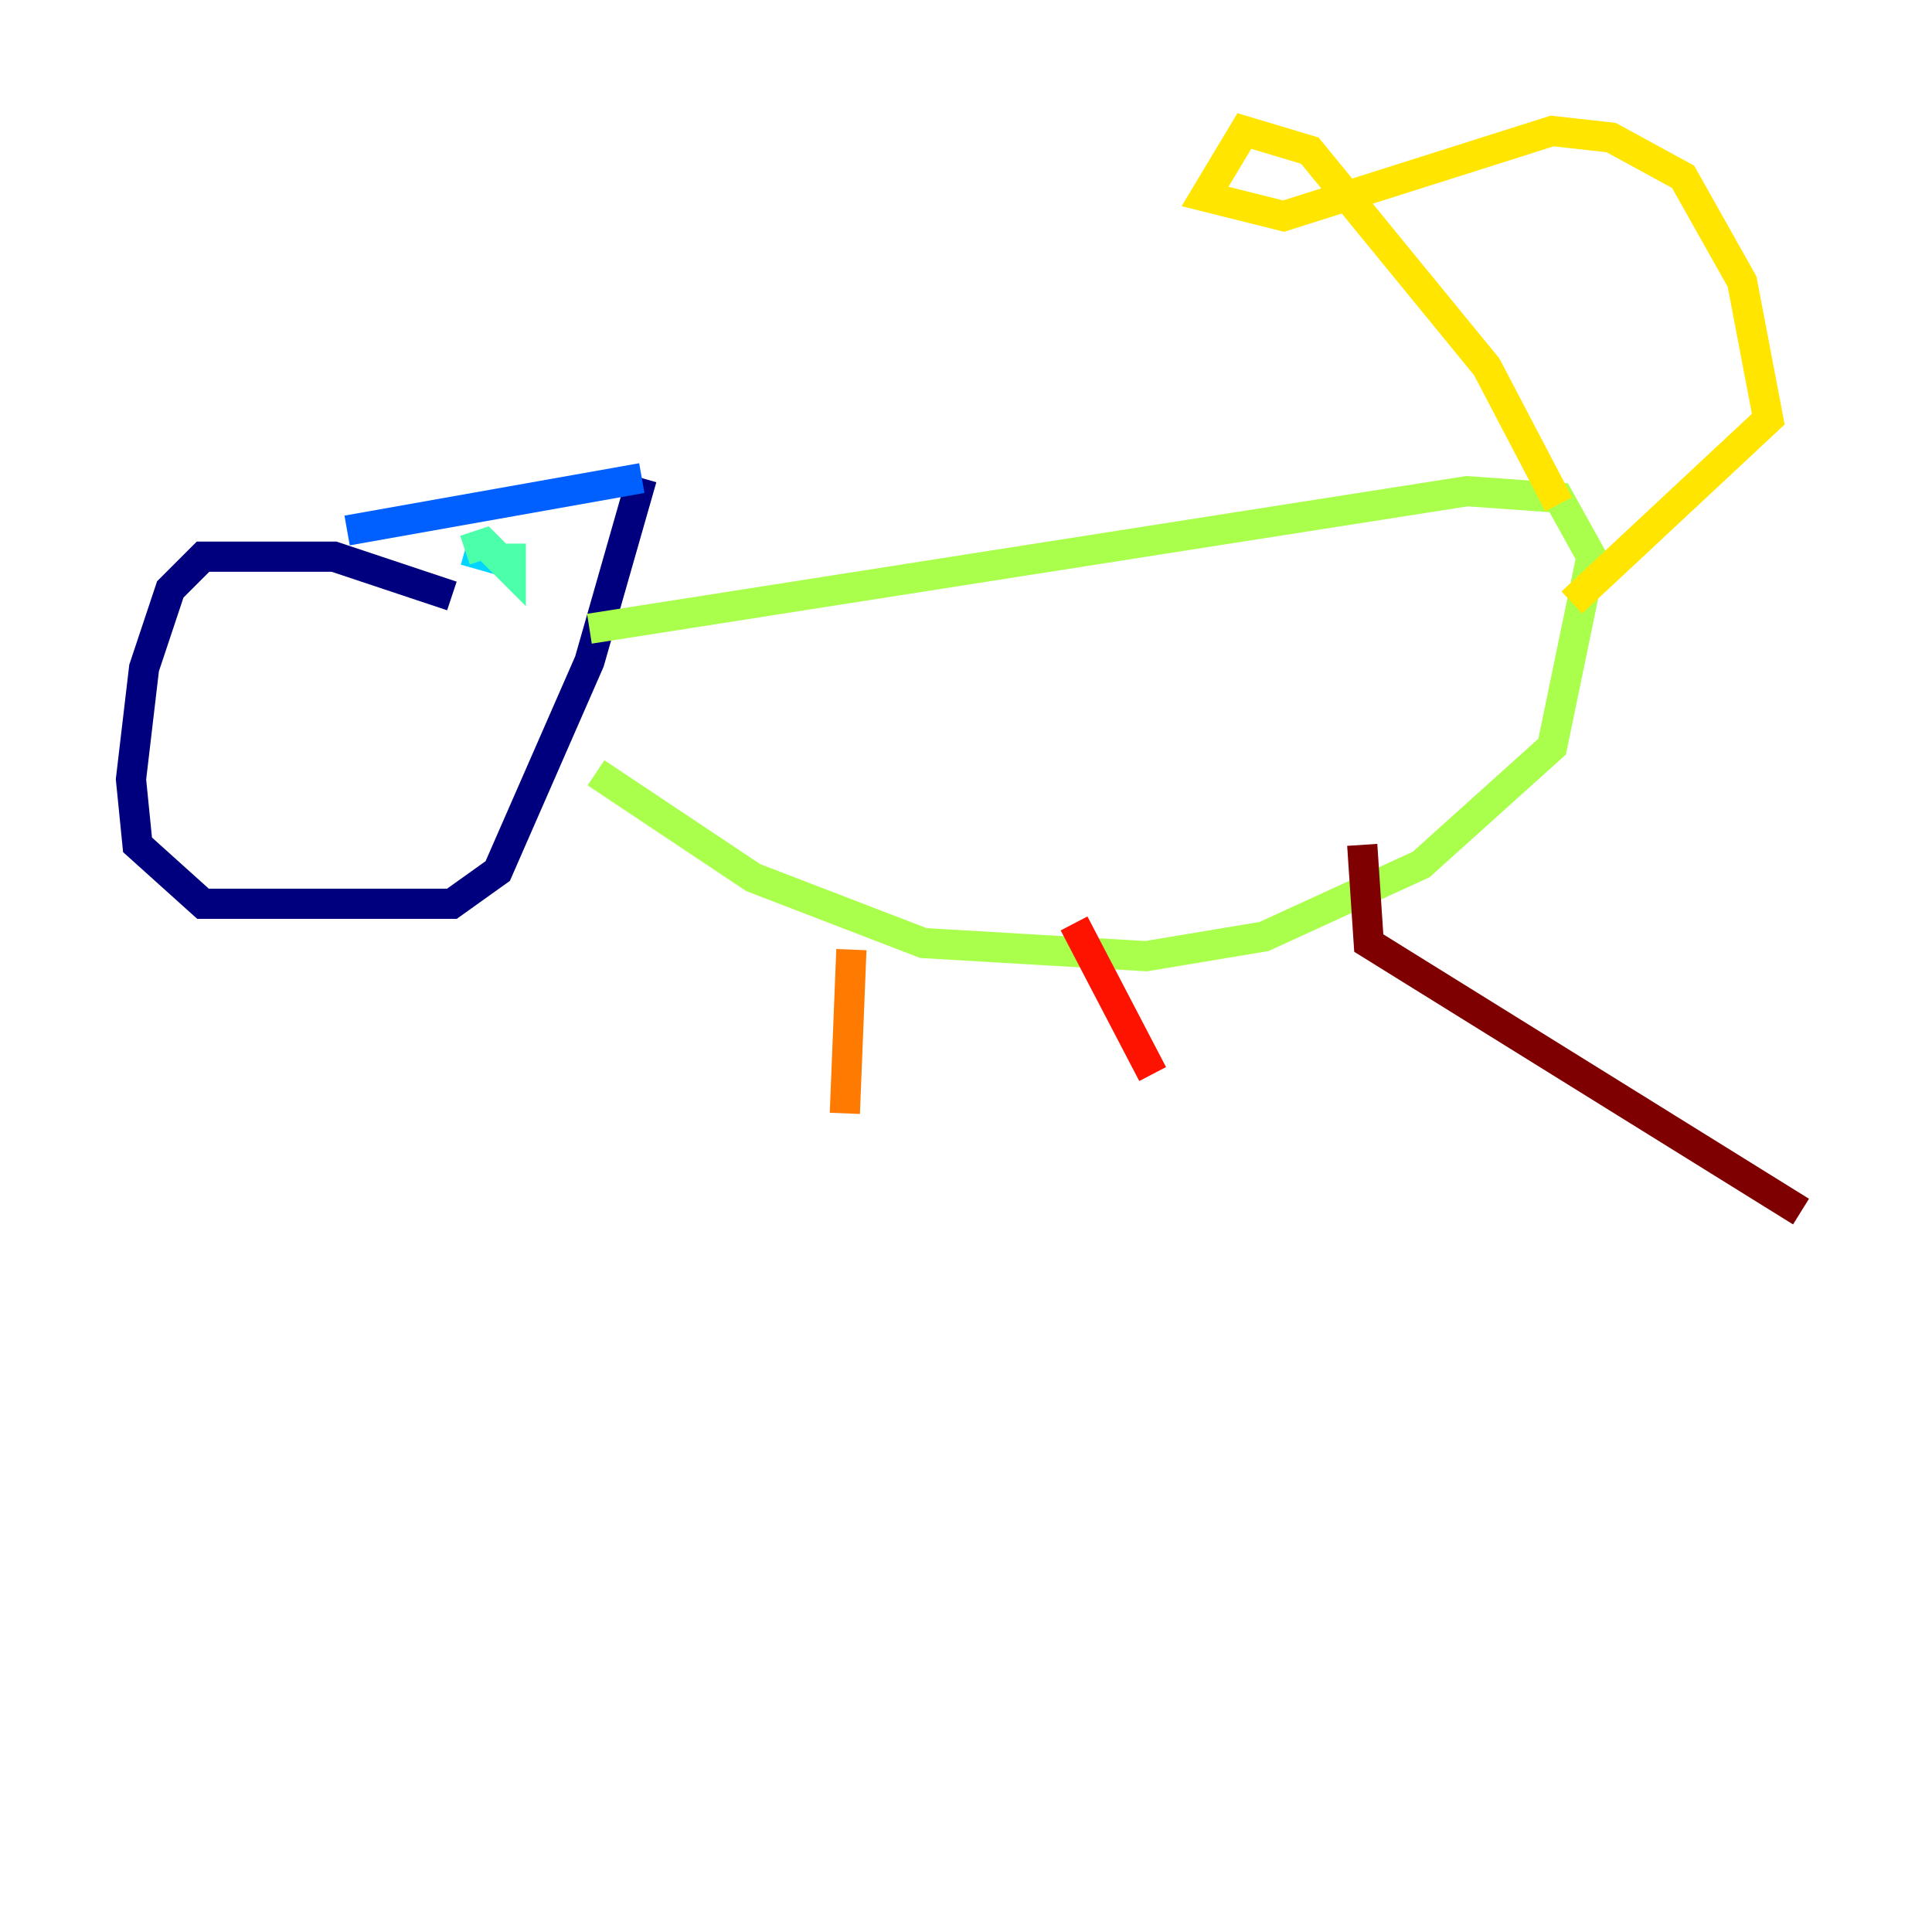 <?xml version="1.0" encoding="utf-8" ?>
<svg baseProfile="tiny" height="128" version="1.2" viewBox="0,0,128,128" width="128" xmlns="http://www.w3.org/2000/svg" xmlns:ev="http://www.w3.org/2001/xml-events" xmlns:xlink="http://www.w3.org/1999/xlink"><defs /><polyline fill="none" points="29.939,39.485 22.129,36.881 13.451,36.881 11.281,39.051 9.546,44.258 8.678,51.634 9.112,55.973 13.451,59.878 29.939,59.878 32.976,57.709 39.051,43.824 42.522,31.675" stroke="#00007f" stroke-width="2" /><polyline fill="none" points="42.522,31.675 42.522,31.675" stroke="#0000fe" stroke-width="2" /><polyline fill="none" points="42.522,31.675 22.997,35.146" stroke="#0060ff" stroke-width="2" /><polyline fill="none" points="30.807,36.447 33.844,37.315" stroke="#00d4ff" stroke-width="2" /><polyline fill="none" points="30.807,36.447 32.108,36.014 33.844,37.749 33.844,36.014" stroke="#4cffaa" stroke-width="2" /><polyline fill="none" points="39.051,41.654 97.193,32.542 103.268,32.976 105.437,36.881 102.834,49.464 94.156,57.275 83.742,62.047 75.932,63.349 61.18,62.481 49.898,58.142 39.485,51.2" stroke="#aaff4c" stroke-width="2" /><polyline fill="none" points="103.268,33.41 98.495,24.298 86.78,9.98 82.441,8.678 79.837,13.017 85.044,14.319 102.834,8.678 106.739,9.112 111.512,11.715 115.417,18.658 117.153,27.77 104.136,39.919" stroke="#ffe500" stroke-width="2" /><polyline fill="none" points="56.407,62.915 55.973,73.763" stroke="#ff7a00" stroke-width="2" /><polyline fill="none" points="71.159,61.18 76.366,71.159" stroke="#fe1200" stroke-width="2" /><polyline fill="none" points="90.251,55.973 90.685,62.481 119.322,80.271" stroke="#7f0000" stroke-width="2" /></svg>